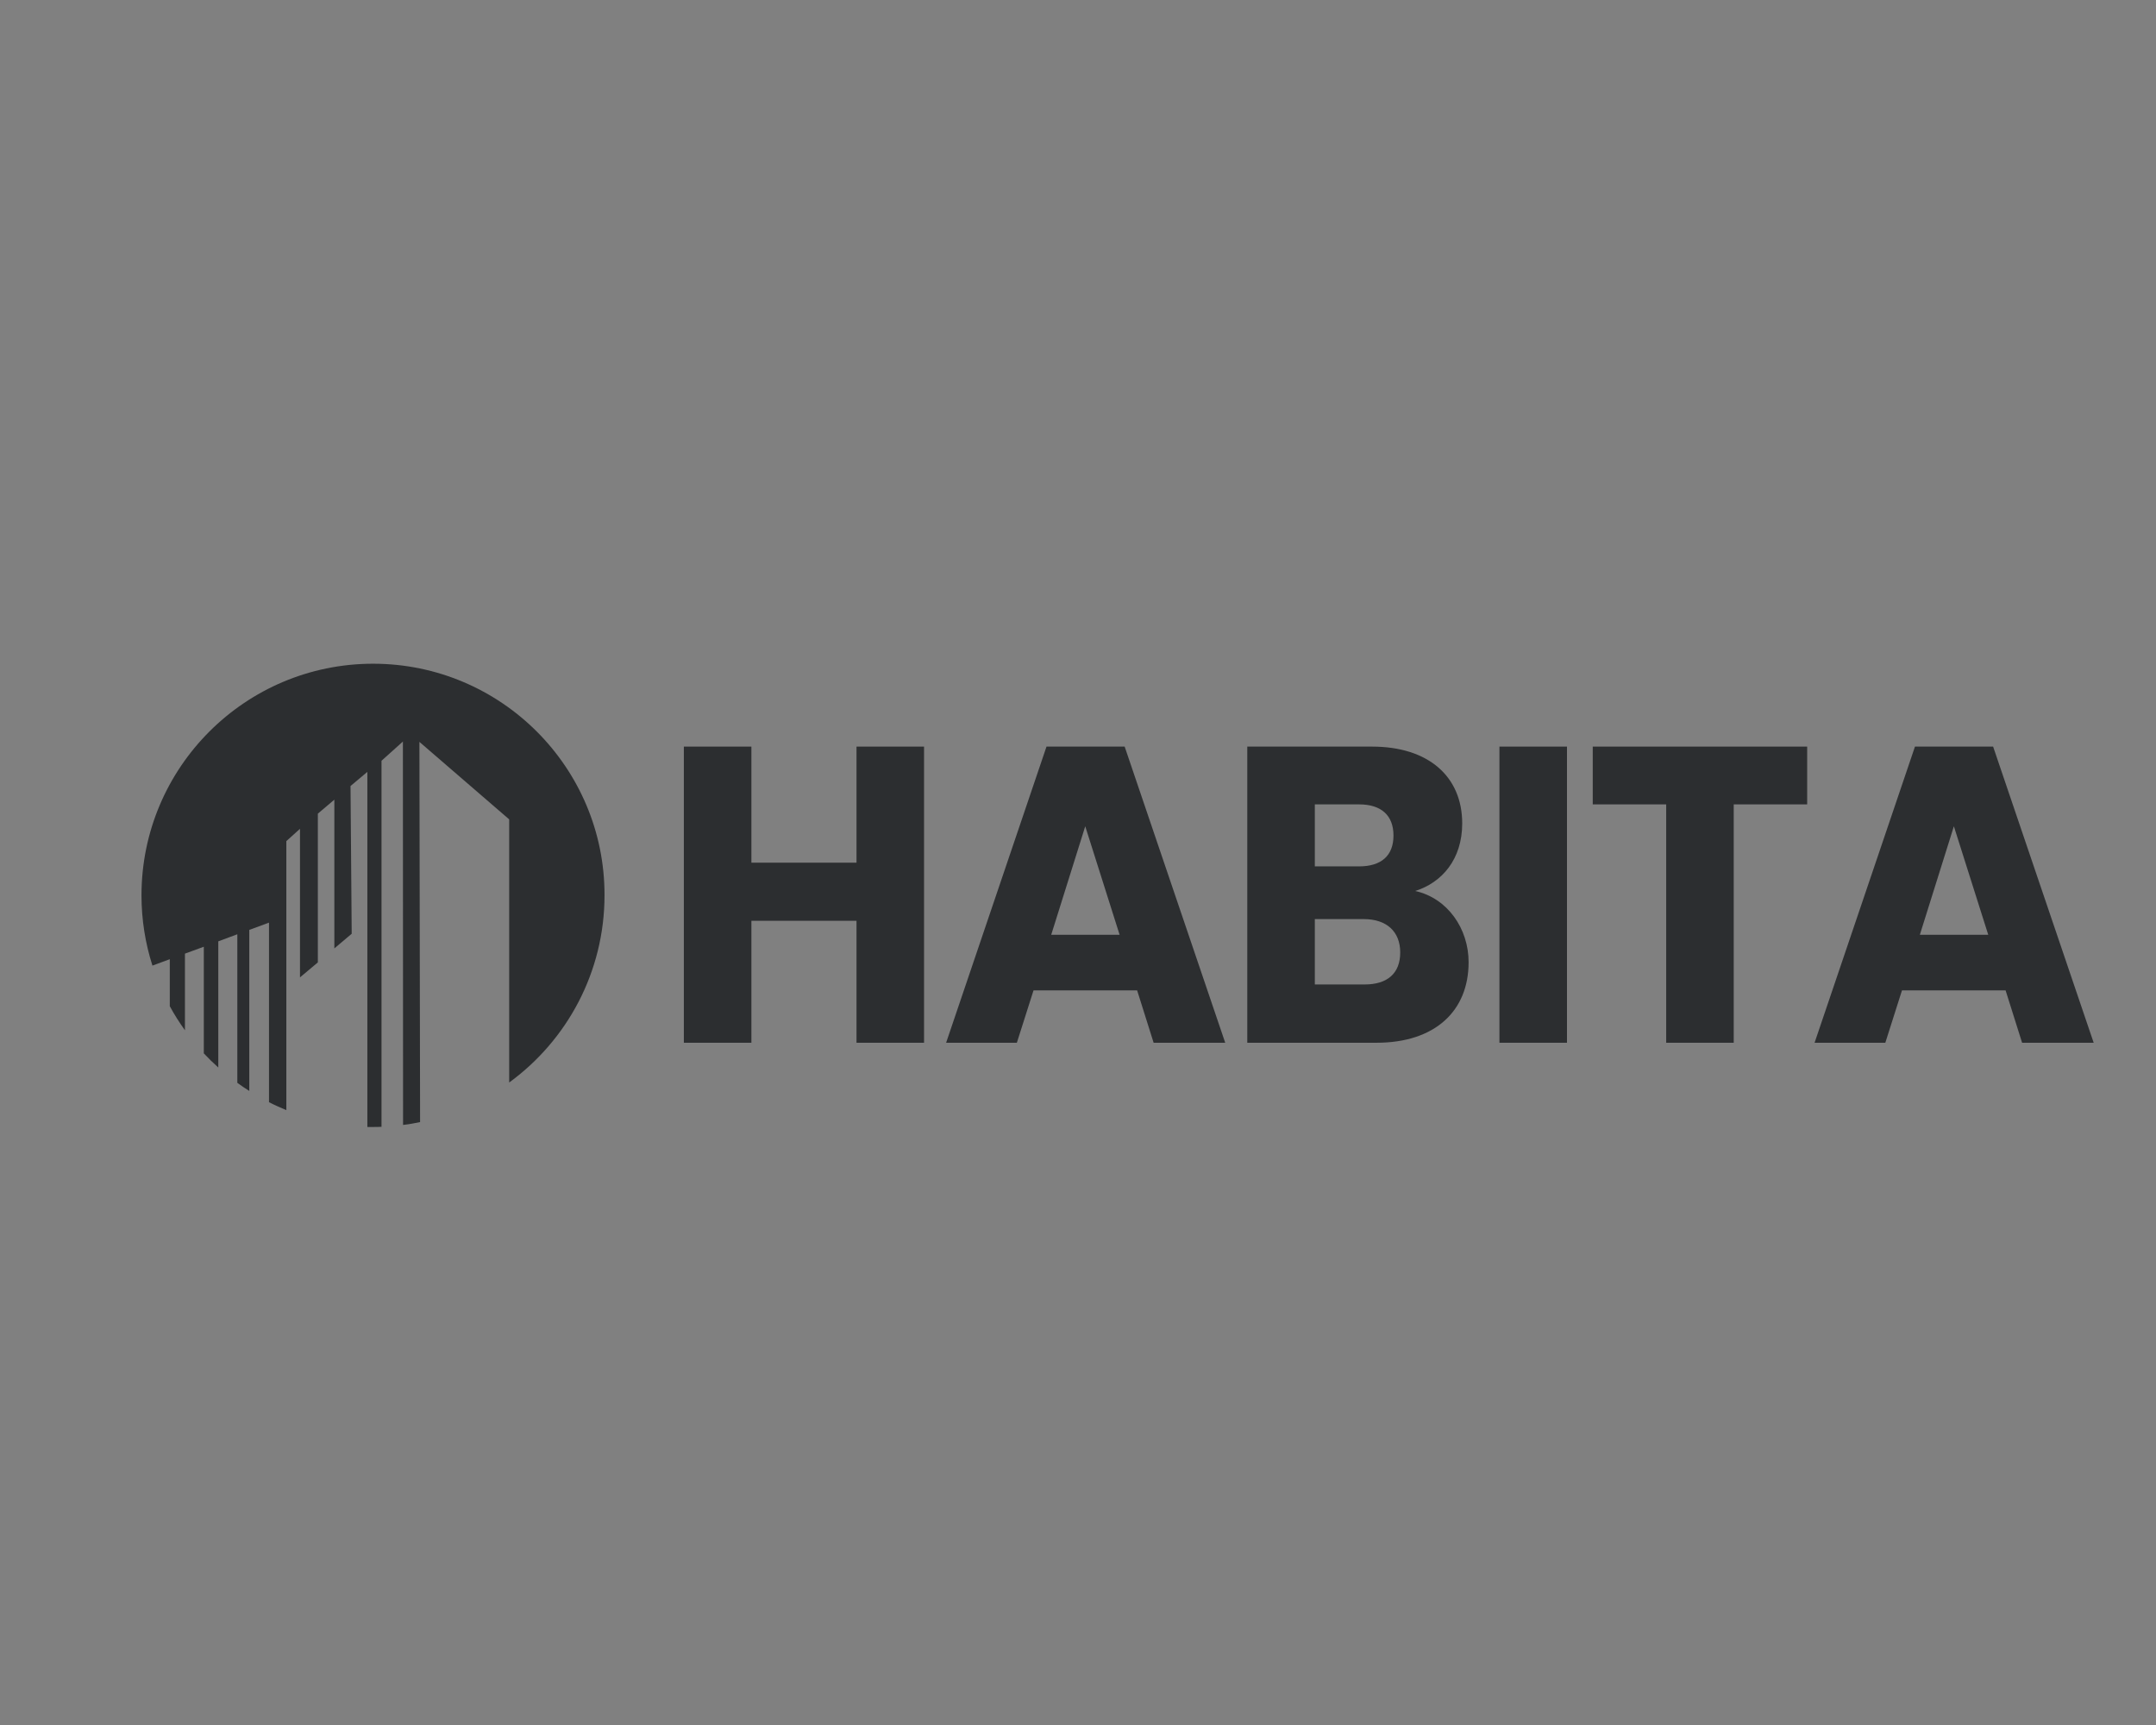 <?xml version="1.0" encoding="utf-8"?>
<!-- Generator: Adobe Illustrator 22.0.0, SVG Export Plug-In . SVG Version: 6.00 Build 0)  -->
<svg version="1.1" id="Capa_2" xmlns="http://www.w3.org/2000/svg" xmlns:xlink="http://www.w3.org/1999/xlink" x="0px" y="0px"
	 viewBox="0 0 1280 1024" style="enable-background:new 0 0 1280 1024;" xml:space="preserve">
<rect x="0" y="0" width="1280" height="1024" fill="#808080" stroke="none"/>
<style type="text/css">
	.st0{fill:#2C2E30;}
	.st1{fill:#1A2856;}
	.st2{fill:#FFFFFF;}
</style>
<rect x="-1300" class="st0" width="1280" height="1024"/>
<g>
	<path class="st1" d="M-2399.5,394c-75.9,0-137.5,61.6-137.5,137.5c0,14.5,2.3,28.6,6.5,41.7l10.3-3.8v27.9c2.7,5,5.7,9.7,9,14.3
		v-45.5l11.2-4.1v63.3c2.7,2.9,5.6,5.7,8.6,8.4v-74.9l11.3-4.2v88.2c2.3,1.7,4.7,3.3,7.1,4.8V552l11.7-4.3v106.6
		c3.3,1.7,6.8,3.2,10.3,4.7V499.3l8.1-7.3v88.2l10.6-8.9V483l9.8-8.3v88.3l10.3-8.7l-0.7-87.7l10-8.4V669c1.1,0,2.3,0,3.4,0
		c1.7,0,3.4,0,5-0.1V451.6l12.7-11.4l0.1,227.6c3.4-0.4,6.8-1,10.1-1.7l-0.4-225.7l53.3,46v156.2c34.3-25,56.6-65.5,56.6-111.2
		C-2262,455.6-2323.6,394-2399.5,394z"/>
	<g>
		<path class="st1" d="M-2114.5,548.6h-62.4V621h-40.1V445.2h40.1v68.9h62.4v-68.9h40.1V621h-40.1V548.6z"/>
		<path class="st1" d="M-1947.9,589.9h-61.5l-9.9,31.1h-42l59.6-175.8h46.4l59.6,175.8h-42.5L-1947.9,589.9z M-1978.7,492.5
			l-20.2,64.4h40.6L-1978.7,492.5z"/>
		<path class="st1" d="M-1805.8,621h-76.7V445.2h74.1c33.5,0,53.5,17.8,53.5,45.6c0,21.3-12,35.1-27.9,40.1
			c19.2,4.3,31.7,22.3,31.7,42.3C-1751.1,602.2-1771.1,621-1805.8,621z M-1816.1,479.5h-26.3v36.8h26.3c13.1,0,20.4-6.3,20.4-18.3
			S-1803,479.5-1816.1,479.5z M-1813.3,547.6h-29.1v38.8h29.6c13.4,0,21.1-6.5,21.1-19C-1791.7,554.9-1799.9,547.6-1813.3,547.6z"/>
		<path class="st1" d="M-1732.8,445.2h40.1V621h-40.1V445.2z"/>
		<path class="st1" d="M-1677.5,445.2h127.4v34.3h-43.6V621h-40.1V479.5h-43.6V445.2z"/>
		<path class="st1" d="M-1432.3,589.9h-61.5l-9.9,31.1h-42l59.6-175.8h46.4L-1380,621h-42.5L-1432.3,589.9z M-1463,492.5l-20.2,64.4
			h40.6L-1463,492.5z"/>
	</g>
</g>
<g>
	<path class="st2" d="M-1099.5,394c-75.9,0-137.5,61.6-137.5,137.5c0,14.5,2.3,28.6,6.5,41.7l10.3-3.8v27.9c2.7,5,5.7,9.7,9,14.3
		v-45.5l11.2-4.1v63.3c2.7,2.9,5.6,5.7,8.6,8.4v-74.9l11.3-4.2v88.2c2.3,1.7,4.7,3.3,7.1,4.8V552l11.7-4.3v106.6
		c3.3,1.7,6.8,3.2,10.3,4.7V499.3l8.1-7.3v88.2l10.6-8.9V483l9.8-8.3v88.3l10.3-8.7l-0.7-87.7l10-8.4V669c1.1,0,2.3,0,3.4,0
		c1.7,0,3.4,0,5-0.1V451.6l12.7-11.4l0.1,227.6c3.4-0.4,6.8-1,10.1-1.7l-0.4-225.7l53.3,46v156.2c34.3-25,56.6-65.5,56.6-111.2
		C-962,455.6-1023.6,394-1099.5,394z"/>
	<g>
		<path class="st2" d="M-812.5,546.6h-62.4V619H-915V443.2h40.1v68.9h62.4v-68.9h40.1V619h-40.1V546.6z"/>
		<path class="st2" d="M-645.9,587.9h-61.5l-9.9,31.1h-42l59.6-175.8h46.4l59.6,175.8h-42.5L-645.9,587.9z M-676.7,490.5l-20.2,64.4
			h40.6L-676.7,490.5z"/>
		<path class="st2" d="M-503.8,619h-76.7V443.2h74.1c33.5,0,53.5,17.8,53.5,45.6c0,21.3-12,35.1-27.9,40.1
			c19.2,4.3,31.7,22.3,31.7,42.3C-449.1,600.2-469.1,619-503.8,619z M-514.1,477.5h-26.3v36.8h26.3c13.1,0,20.4-6.3,20.4-18.3
			S-501,477.5-514.1,477.5z M-511.3,545.6h-29.1v38.8h29.6c13.4,0,21.1-6.5,21.1-19C-489.7,552.9-497.9,545.6-511.3,545.6z"/>
		<path class="st2" d="M-430.8,443.2h40.1V619h-40.1V443.2z"/>
		<path class="st2" d="M-375.5,443.2h127.4v34.3h-43.6V619h-40.1V477.5h-43.6V443.2z"/>
		<path class="st2" d="M-130.3,587.9h-61.5l-9.9,31.1h-42l59.6-175.8h46.4L-78,619h-42.5L-130.3,587.9z M-161,490.5l-20.2,64.4h40.6
			L-161,490.5z"/>
	</g>
</g>
<g>
	<path class="st0" d="M221.5,394C145.6,394,84,455.6,84,531.5c0,14.5,2.3,28.6,6.5,41.7l10.3-3.8v27.9c2.7,5,5.7,9.7,9,14.3v-45.5
		L121,562v63.3c2.7,2.9,5.6,5.7,8.6,8.4v-74.9l11.3-4.2v88.2c2.3,1.7,4.7,3.3,7.1,4.8V552l11.7-4.3v106.6c3.3,1.7,6.8,3.2,10.3,4.7
		V499.3l8.1-7.3v88.2l10.6-8.9V483l9.8-8.3v88.3l10.3-8.7l-0.7-87.7l10-8.4V669c1.1,0,2.3,0,3.4,0c1.7,0,3.4,0,5-0.1V451.6
		l12.7-11.4l0.1,227.6c3.4-0.4,6.8-1,10.1-1.7l-0.4-225.7l53.3,46v156.2c34.3-25,56.6-65.5,56.6-111.2
		C359,455.6,297.4,394,221.5,394z"/>
	<g>
		<path class="st0" d="M508.5,546.6h-62.4V619H406V443.2h40.1v68.9h62.4v-68.9h40.1V619h-40.1V546.6z"/>
		<path class="st0" d="M675.1,587.9h-61.5l-9.9,31.1h-42l59.6-175.8h46.4L727.4,619h-42.5L675.1,587.9z M644.3,490.5l-20.2,64.4
			h40.6L644.3,490.5z"/>
		<path class="st0" d="M817.2,619h-76.7V443.2h74.1c33.5,0,53.5,17.8,53.5,45.6c0,21.3-12,35.1-27.9,40.1
			c19.2,4.3,31.7,22.3,31.7,42.3C871.9,600.2,851.9,619,817.2,619z M806.9,477.5h-26.3v36.8h26.3c13.1,0,20.4-6.3,20.4-18.3
			S820,477.5,806.9,477.5z M809.7,545.6h-29.1v38.8h29.6c13.4,0,21.1-6.5,21.1-19C831.3,552.9,823.1,545.6,809.7,545.6z"/>
		<path class="st0" d="M890.2,443.2h40.1V619h-40.1V443.2z"/>
		<path class="st0" d="M945.5,443.2h127.4v34.3h-43.6V619h-40.1V477.5h-43.6V443.2z"/>
		<path class="st0" d="M1190.7,587.9h-61.5l-9.9,31.1h-42l59.6-175.8h46.4L1243,619h-42.5L1190.7,587.9z M1160,490.5l-20.2,64.4
			h40.6L1160,490.5z"/>
	</g>
</g>
</svg>
